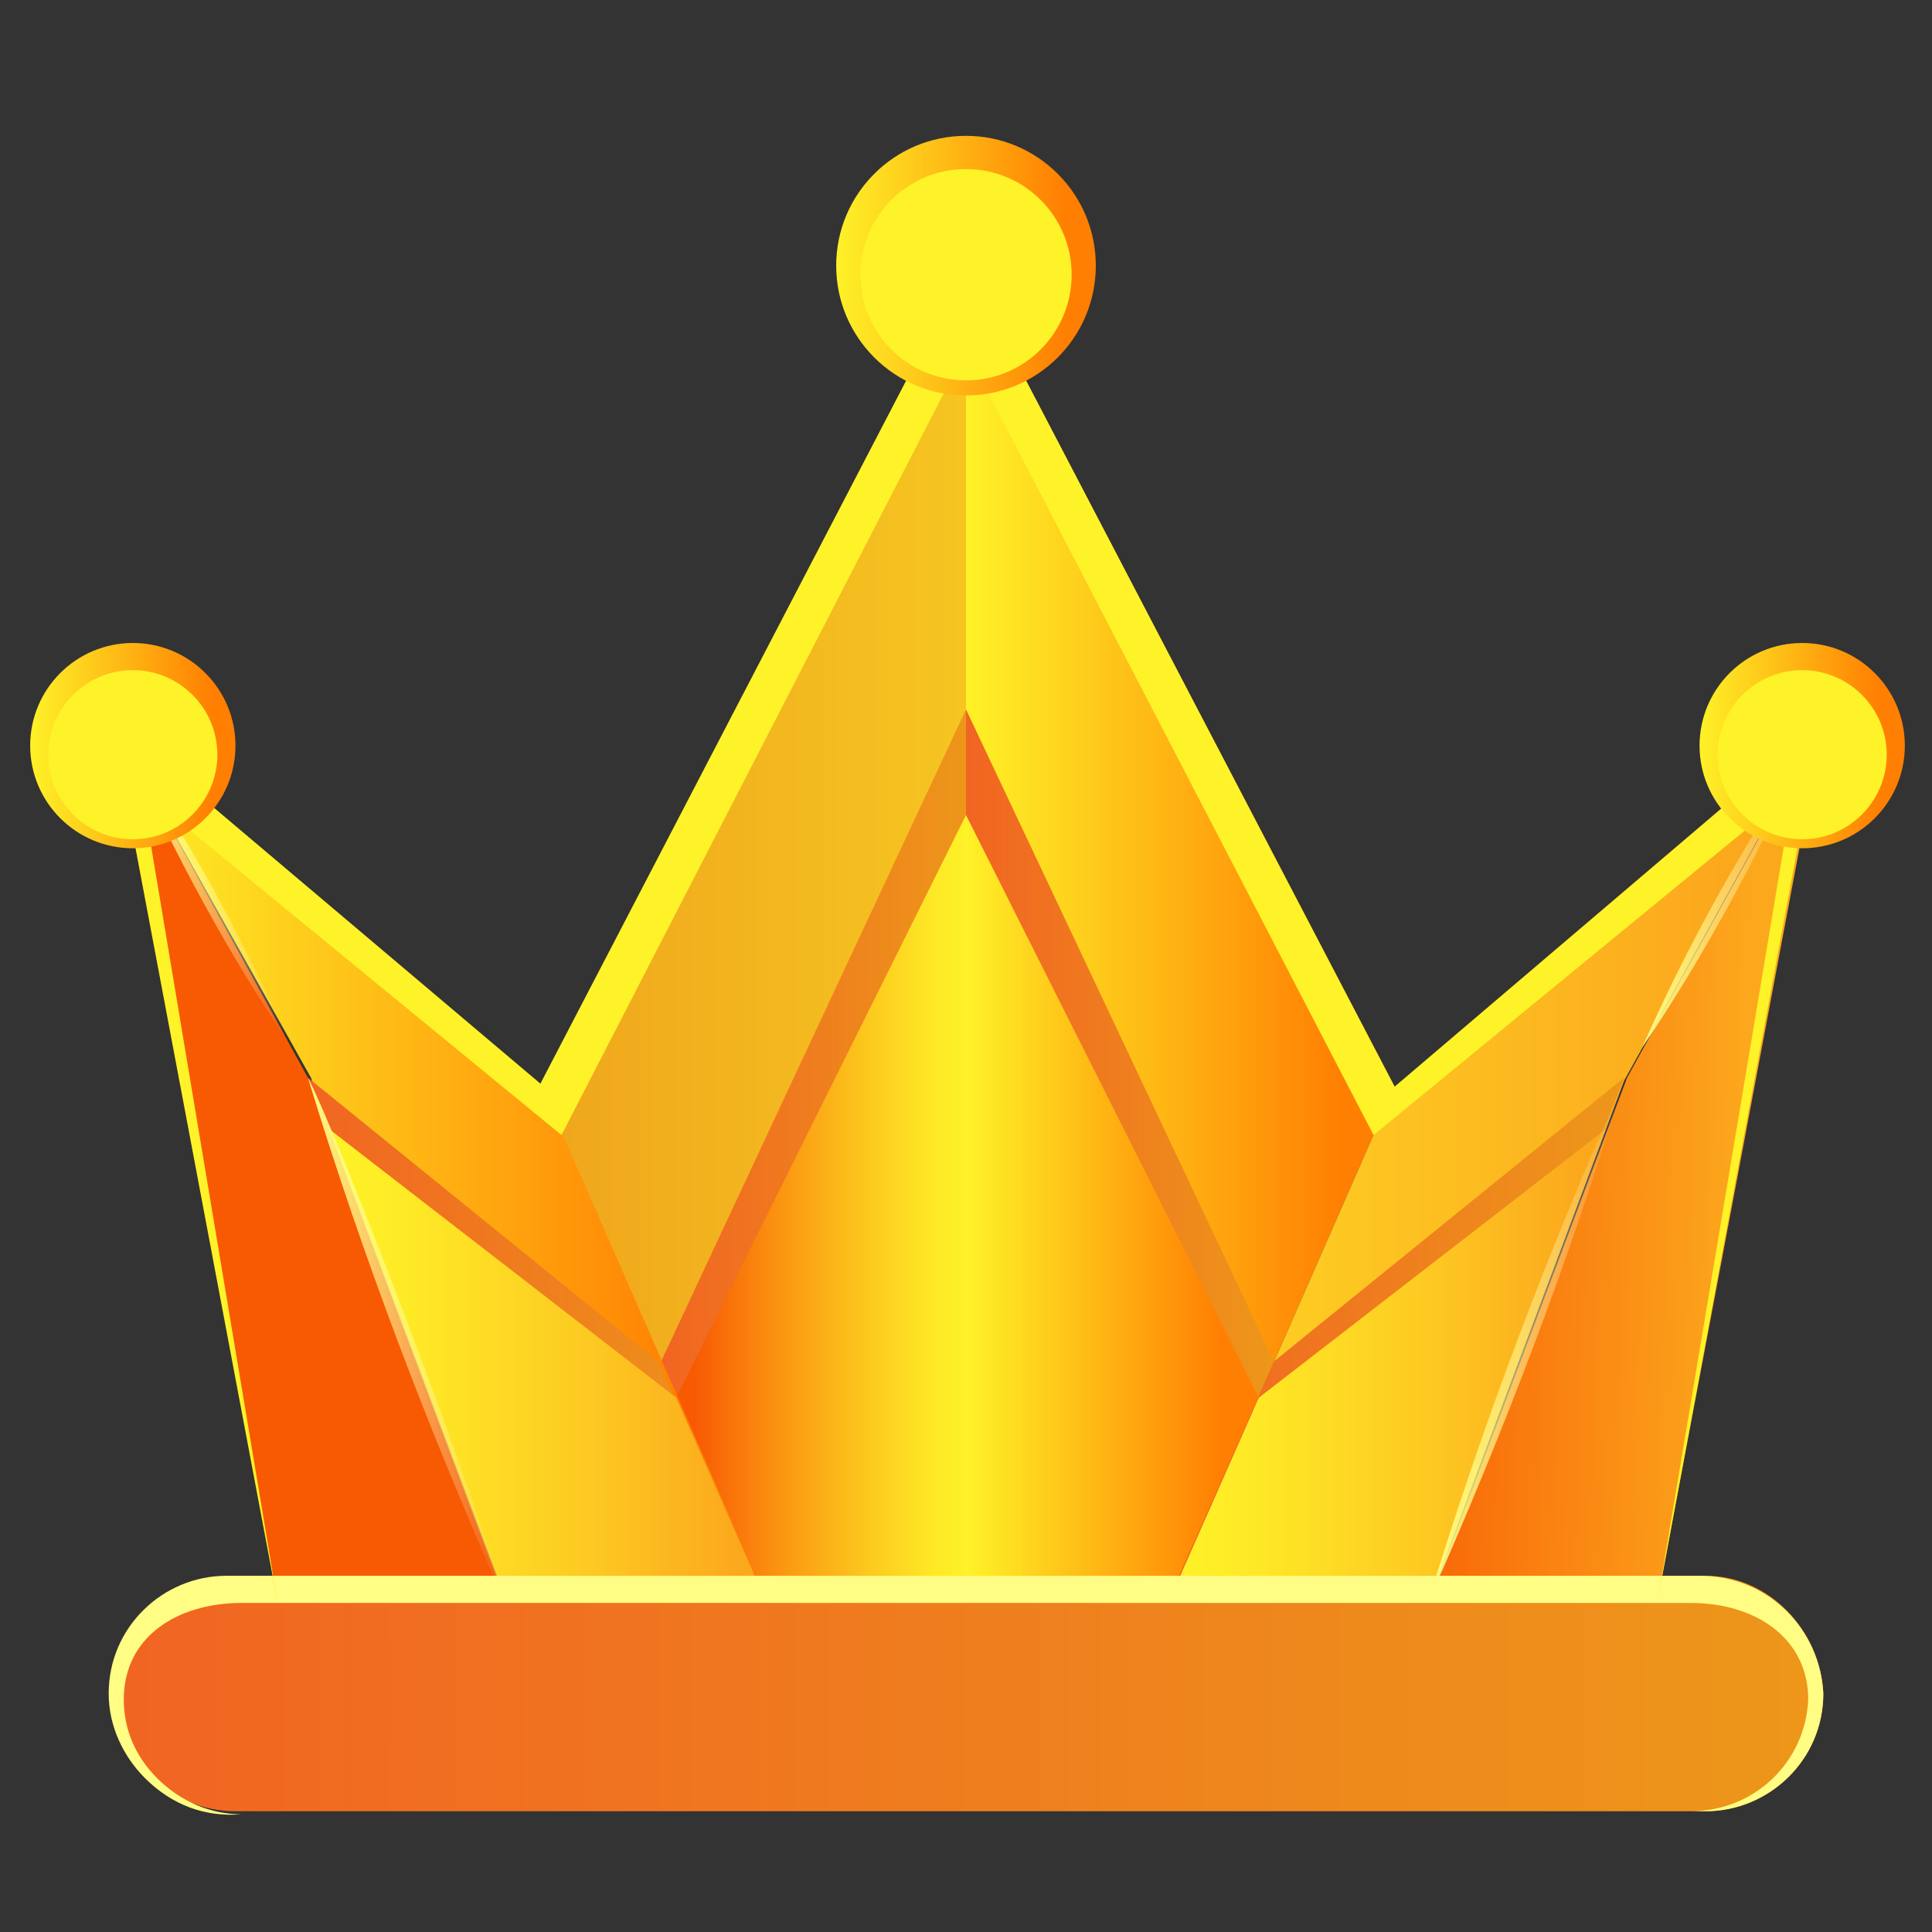 <?xml version="1.0" encoding="utf-8"?>
<!-- Generator: Adobe Illustrator 28.3.0, SVG Export Plug-In . SVG Version: 6.00 Build 0)  -->
<svg version="1.1" id="Layer_1" xmlns="http://www.w3.org/2000/svg" xmlns:xlink="http://www.w3.org/1999/xlink" x="0px" y="0px"
	 viewBox="0 0 64 64" style="enable-background:new 0 0 64 64;" xml:space="preserve">
<rect x="0" y="0" width="64" height="64" fill="#333333" stroke="none"/>
<style type="text/css">
	.st0{fill:url(#Path_67_00000080902807723608004250000011798204087290702722_);}
	.st1{fill:url(#Path_68_00000014604238552131607620000006712488803487846273_);}
	.st2{fill:url(#Path_69_00000142890205626280537190000013987825928438086559_);}
	.st3{fill:url(#Path_70_00000113321151843071811800000011259928289050663817_);}
	.st4{fill:url(#Path_71_00000018229762642056267980000008129885645702263725_);}
	.st5{fill:url(#Path_72_00000093177007867209423520000015472203632137566858_);}
	.st6{fill:url(#Path_73_00000129200763441706778860000017358946026959693697_);}
	.st7{fill:url(#Path_74_00000045578493578686029590000007160896905627570861_);}
	.st8{fill:url(#Path_75_00000021080024841989806250000006071255445229084813_);}
	.st9{fill:url(#Path_76_00000175310062903237761030000016505914311984603070_);}
	.st10{fill:url(#Path_77_00000165229819915813368220000008229548987315308456_);}
	.st11{fill:url(#Path_78_00000013157686283010110320000003689254307744927141_);}
	.st12{fill:url(#Path_79_00000127740189198558135230000000983530604817550722_);}
	.st13{fill:url(#Path_80_00000124126754868120320080000003956926925253094041_);}
	.st14{fill:url(#Path_81_00000014595879398520948890000013852281577657126284_);}
	.st15{fill:#FFFD83;}
	.st16{fill:url(#Path_83_00000163787403783360016580000005008518236925546403_);}
	.st17{fill:url(#Path_84_00000062880607106886950990000007117788081404043185_);}
	.st18{fill:url(#Path_85_00000108299107013954312020000002679694967195956639_);}
	.st19{fill:url(#Path_86_00000141441717963118405300000014964932746481294506_);}
	.st20{fill:url(#Path_87_00000022549601036760001460000017641007266367013015_);}
	.st21{fill:url(#Path_88_00000045612618926836855910000011236737147272715189_);}
	.st22{fill:#FEF328;}
	.st23{fill:url(#Ellipse_21_00000148623203224711920680000004963680768456276374_);}
	.st24{fill:url(#Ellipse_22_00000073716285924059937470000007666776118546964133_);}
	.st25{fill:url(#Ellipse_23_00000123424413770984461680000002019982616594771357_);}
	.st26{fill:url(#Ellipse_24_00000178907533314093497480000015745355109650432133_);}
	.st27{fill:url(#Ellipse_25_00000076581051629132798750000006427616754149359505_);}
	.st28{fill:url(#Ellipse_26_00000121280896092790594540000014134244322489165717_);}
</style>
<linearGradient id="Path_67_00000059289127459870402370000008289973225489489551_" gradientUnits="userSpaceOnUse" x1="-5145.677" y1="1858.286" x2="-5143.226" y2="1858.286" gradientTransform="matrix(5.779 0 0 -18.066 29768.904 33602.738)">
	<stop  offset="0" style="stop-color:#FEF328"/>
	<stop  offset="0.886" style="stop-color:#FF7F02"/>
</linearGradient>
<path id="Path_67" style="fill:url(#Path_67_00000059289127459870402370000008289973225489489551_);" d="M46.2,36L32,8.8v44.3h6.7
	L46.2,36z"/>
<linearGradient id="Path_68_00000109009670702627063800000005351360514738794395_" gradientUnits="userSpaceOnUse" x1="-5149.521" y1="1858.285" x2="-5139.713" y2="1858.285" gradientTransform="matrix(5.774 0 0 -18.065 29737.08 33600.863)">
	<stop  offset="0.137" style="stop-color:#ED971A"/>
	<stop  offset="0.849" style="stop-color:#FEF328"/>
</linearGradient>
<path id="Path_68" style="fill:url(#Path_68_00000109009670702627063800000005351360514738794395_);" d="M32,8.8L17.9,36l7.5,17.1
	H32L32,8.8z"/>
<linearGradient id="Path_69_00000071532888555133958750000000535962982599586490_" gradientUnits="userSpaceOnUse" x1="-5119.509" y1="1849.89" x2="-5117.059" y2="1849.89" gradientTransform="matrix(4.144 0 0 -12.088 21247.295 22399.732)">
	<stop  offset="0" style="stop-color:#F16522"/>
	<stop  offset="1" style="stop-color:#ED971A"/>
</linearGradient>
<path id="Path_69" style="fill:url(#Path_69_00000071532888555133958750000000535962982599586490_);" d="M42.2,45.1l-3.5,8H32V23.5
	L42.2,45.1z"/>
<linearGradient id="Path_70_00000139294528902409145870000003664665256471765176_" gradientUnits="userSpaceOnUse" x1="-5114.597" y1="1846.491" x2="-5112.146" y2="1846.491" gradientTransform="matrix(3.935 0 0 -10.66 20157.979 19723.602)">
	<stop  offset="0" style="stop-color:#FEF328"/>
	<stop  offset="0.886" style="stop-color:#FF7F02"/>
</linearGradient>
<path id="Path_70" style="fill:url(#Path_70_00000139294528902409145870000003664665256471765176_);" d="M41.7,46.3l-3,6.8H32V27
	L41.7,46.3z"/>
<linearGradient id="Path_71_00000118355393390978886060000007343592288149560719_" gradientUnits="userSpaceOnUse" x1="-5120.982" y1="1849.89" x2="-5118.532" y2="1849.89" gradientTransform="matrix(4.145 0 0 -12.088 21248.357 22399.731)">
	<stop  offset="0" style="stop-color:#F16522"/>
	<stop  offset="1" style="stop-color:#ED971A"/>
</linearGradient>
<path id="Path_71" style="fill:url(#Path_71_00000118355393390978886060000007343592288149560719_);" d="M21.9,45.1L32,23.5v29.6
	h-6.7L21.9,45.1z"/>
<linearGradient id="Path_72_00000100343547775798162320000013880049968056806072_" gradientUnits="userSpaceOnUse" x1="-5113.473" y1="1846.488" x2="-5115.924" y2="1846.488" gradientTransform="matrix(3.93 0 0 -10.659 20127.992 19721.736)">
	<stop  offset="0" style="stop-color:#FEF328"/>
	<stop  offset="0.12" style="stop-color:#FEE825"/>
	<stop  offset="0.33" style="stop-color:#FCCB1E"/>
	<stop  offset="0.605" style="stop-color:#FB9D13"/>
	<stop  offset="0.931" style="stop-color:#F85C04"/>
	<stop  offset="0.942" style="stop-color:#F85A03"/>
</linearGradient>
<path id="Path_72" style="fill:url(#Path_72_00000100343547775798162320000013880049968056806072_);" d="M32,27v26.1h-6.7l-2.9-6.8
	L32,27z"/>
<linearGradient id="Path_73_00000107571930390033132080000015541693665080619419_" gradientUnits="userSpaceOnUse" x1="-5172.09" y1="1849.469" x2="-5165.674" y2="1849.469" gradientTransform="matrix(8.826 0 0 -11.891 45652.613 22030.551)">
	<stop  offset="0.404" style="stop-color:#FEF328"/>
	<stop  offset="0.942" style="stop-color:#FCA81D"/>
</linearGradient>
<path id="Path_73" style="fill:url(#Path_73_00000107571930390033132080000015541693665080619419_);" d="M60.4,23.9L46.2,36
	l-7.5,17.1h8.6l6.5-17.3L60.4,23.9z"/>
<linearGradient id="Path_74_00000098936326060827929100000014422973447316558225_" gradientUnits="userSpaceOnUse" x1="-5143.861" y1="1849.954" x2="-5136.23" y2="1849.415" gradientTransform="matrix(5.318 0 0 -11.891 27372.416 22030.551)">
	<stop  offset="0.699" style="stop-color:#F85A03"/>
	<stop  offset="0.951" style="stop-color:#FB9B19"/>
	<stop  offset="1" style="stop-color:#FCA81D"/>
</linearGradient>
<path id="Path_74" style="fill:url(#Path_74_00000098936326060827929100000014422973447316558225_);" d="M60.4,23.9l-6.5,11.8
	l-6.5,17.3h7.5C54.9,53.1,60.4,23.9,60.4,23.9z"/>
<linearGradient id="Path_75_00000108999656540471954470000001439441221617361836_" gradientUnits="userSpaceOnUse" x1="-5149.188" y1="1831.88" x2="-5146.737" y2="1831.88" gradientTransform="matrix(6.165 0 0 -7.07 31783.473 12995.807)">
	<stop  offset="0" style="stop-color:#F16522"/>
	<stop  offset="1" style="stop-color:#ED971A"/>
</linearGradient>
<path id="Path_75" style="fill:url(#Path_75_00000108999656540471954470000001439441221617361836_);" d="M53.8,35.7l-11.6,9.4l0,0
	l-3.5,7.9h8.6L53.8,35.7z"/>
<linearGradient id="Path_76_00000026846054115515898180000005620457957824971455_" gradientUnits="userSpaceOnUse" x1="-5146.433" y1="1827.241" x2="-5143.982" y2="1827.241" gradientTransform="matrix(5.906 0 0 -6.387 30433.551 11715.837)">
	<stop  offset="0" style="stop-color:#FEF328"/>
	<stop  offset="0.209" style="stop-color:#FEE826"/>
	<stop  offset="0.573" style="stop-color:#FDCB22"/>
	<stop  offset="0.942" style="stop-color:#FCA81D"/>
</linearGradient>
<path id="Path_76" style="fill:url(#Path_76_00000026846054115515898180000005620457957824971455_);" d="M53.2,37.4l-5.9,15.7h-8.6
	l3-6.8L53.2,37.4z"/>
<linearGradient id="Path_77_00000116217701049686687070000016350376199634230934_" gradientUnits="userSpaceOnUse" x1="-5170.468" y1="1849.469" x2="-5168.018" y2="1849.469" gradientTransform="matrix(8.825 0 0 -11.891 45633.102 22030.551)">
	<stop  offset="0" style="stop-color:#FEF328"/>
	<stop  offset="0.886" style="stop-color:#FF7F02"/>
</linearGradient>
<path id="Path_77" style="fill:url(#Path_77_00000116217701049686687070000016350376199634230934_);" d="M3.7,23.9l14.2,12l7.5,17.1
	h-8.6l-6.5-17.3L3.7,23.9z"/>
<linearGradient id="Path_78_00000122711209697843701680000004904881752813183625_" gradientUnits="userSpaceOnUse" x1="-5117.753" y1="1849.469" x2="-5105.639" y2="1849.469" gradientTransform="matrix(5.321 0 0 -11.891 27370.254 22030.547)">
	<stop  offset="0" style="stop-color:#F85A03"/>
	<stop  offset="1" style="stop-color:#FCA81D"/>
</linearGradient>
<path id="Path_78" style="fill:url(#Path_78_00000122711209697843701680000004904881752813183625_);" d="M3.7,23.9l6.5,11.8
	l6.5,17.3H9.2L3.7,23.9L3.7,23.9z"/>
<linearGradient id="Path_79_00000152230961616200209900000013796408944081201798_" gradientUnits="userSpaceOnUse" x1="-5151.933" y1="1831.892" x2="-5149.482" y2="1831.892" gradientTransform="matrix(6.166 0 0 -7.072 31777.053 12999.555)">
	<stop  offset="0" style="stop-color:#F16522"/>
	<stop  offset="1" style="stop-color:#ED971A"/>
</linearGradient>
<path id="Path_79" style="fill:url(#Path_79_00000152230961616200209900000013796408944081201798_);" d="M10.2,35.7l11.6,9.4l0,0
	l3.5,7.9h-8.6L10.2,35.7z"/>
<linearGradient id="Path_80_00000124142319038599475310000002793641218477531032_" gradientUnits="userSpaceOnUse" x1="-5149.235" y1="1827.241" x2="-5146.784" y2="1827.241" gradientTransform="matrix(5.907 0 0 -6.387 30427.412 11715.837)">
	<stop  offset="0" style="stop-color:#FEF328"/>
	<stop  offset="0.209" style="stop-color:#FEE826"/>
	<stop  offset="0.573" style="stop-color:#FDCB22"/>
	<stop  offset="0.942" style="stop-color:#FCA81D"/>
</linearGradient>
<path id="Path_80" style="fill:url(#Path_80_00000124142319038599475310000002793641218477531032_);" d="M10.9,37.4l5.9,15.7h8.6
	l-3-6.8L10.9,37.4z"/>
<linearGradient id="Path_81_00000142876868102486379000000012818835849556254887_" gradientUnits="userSpaceOnUse" x1="-5196.102" y1="1778.3" x2="-5193.651" y2="1778.3" gradientTransform="matrix(23.058 0 0 -3.206 119815.555 5757.371)">
	<stop  offset="0" style="stop-color:#F16522"/>
	<stop  offset="1" style="stop-color:#ED971A"/>
</linearGradient>
<path id="Path_81" style="fill:url(#Path_81_00000142876868102486379000000012818835849556254887_);" d="M60.4,56.1
	c0,2.2-1.8,3.9-3.9,3.9H7.8c-2.2,0-3.9-1.8-3.9-3.9s1.8-3.9,3.9-3.9h48.7C58.6,52.2,60.3,54,60.4,56.1L60.4,56.1z"/>
<path id="Path_82" class="st15" d="M60.4,56.1c0,2.2-1.8,3.9-3.9,3.9H56c2.1,0,3.8-1.6,3.9-3.7c0-2-1.7-3.2-3.9-3.2H8
	c-2.1,0-3.9,1.1-3.9,3.2c0,1,0.4,1.9,1.1,2.6C6,59.7,7,60.1,8,60.1c-1.2,0.1-2.3-0.3-3.2-1.2c-0.7-0.7-1.2-1.7-1.2-2.8
	c0-2.2,1.8-3.9,3.9-3.9h48.8C58.6,52.2,60.3,54,60.4,56.1L60.4,56.1z"/>
<linearGradient id="Path_83_00000103982482656306289870000009311362051982724530_" gradientUnits="userSpaceOnUse" x1="-3475.628" y1="1840.403" x2="-3473.177" y2="1840.403" gradientTransform="matrix(0.221 0 0 -8.737 798.646 16118.348)">
	<stop  offset="0" style="stop-color:#FFFD83"/>
	<stop  offset="0.175" style="stop-color:#FFFD87;stop-opacity:0.824"/>
	<stop  offset="0.356" style="stop-color:#FFFD94;stop-opacity:0.643"/>
	<stop  offset="0.539" style="stop-color:#FFFEA8;stop-opacity:0.463"/>
	<stop  offset="0.725" style="stop-color:#FFFEC5;stop-opacity:0.275"/>
	<stop  offset="0.91" style="stop-color:#FFFFEA;stop-opacity:9.000000e-02"/>
	<stop  offset="1" style="stop-color:#FFFFFF;stop-opacity:0"/>
</linearGradient>
<path id="Path_83" style="fill:url(#Path_83_00000103982482656306289870000009311362051982724530_);" d="M32,28
	c0.4,7.1,0.4,14.3,0,21.4C31.7,42.3,31.7,35.2,32,28L32,28z"/>
<linearGradient id="Path_84_00000124138861125642000820000011356159106183192489_" gradientUnits="userSpaceOnUse" x1="-3477.233" y1="1810.977" x2="-3474.782" y2="1810.977" gradientTransform="matrix(0.221 0 0 -4.5 799.71 8167.506)">
	<stop  offset="0" style="stop-color:#FFFD83"/>
	<stop  offset="0.175" style="stop-color:#FFFD87;stop-opacity:0.824"/>
	<stop  offset="0.356" style="stop-color:#FFFD94;stop-opacity:0.643"/>
	<stop  offset="0.539" style="stop-color:#FFFEA8;stop-opacity:0.463"/>
	<stop  offset="0.725" style="stop-color:#FFFEC5;stop-opacity:0.275"/>
	<stop  offset="0.91" style="stop-color:#FFFFEA;stop-opacity:9.000000e-02"/>
	<stop  offset="1" style="stop-color:#FFFFFF;stop-opacity:0"/>
</linearGradient>
<path id="Path_84" style="fill:url(#Path_84_00000124138861125642000820000011356159106183192489_);" d="M32,12.6
	c0.4,3.7,0.4,7.4,0,11C31.7,20,31.7,16.3,32,12.6z"/>
<linearGradient id="Path_85_00000140719595979781989660000003981035177259696555_" gradientUnits="userSpaceOnUse" x1="-5064.453" y1="1831.886" x2="-5062.002" y2="1831.886" gradientTransform="matrix(2.659 0 0 -7.071 13513.706 12997.678)">
	<stop  offset="0" style="stop-color:#FFFD83"/>
	<stop  offset="0.175" style="stop-color:#FFFD87;stop-opacity:0.824"/>
	<stop  offset="0.356" style="stop-color:#FFFD94;stop-opacity:0.643"/>
	<stop  offset="0.539" style="stop-color:#FFFEA8;stop-opacity:0.463"/>
	<stop  offset="0.725" style="stop-color:#FFFEC5;stop-opacity:0.275"/>
	<stop  offset="0.91" style="stop-color:#FFFFEA;stop-opacity:9.000000e-02"/>
	<stop  offset="1" style="stop-color:#FFFFFF;stop-opacity:0"/>
</linearGradient>
<path id="Path_85" style="fill:url(#Path_85_00000140719595979781989660000003981035177259696555_);" d="M47.3,53.1
	c2.5-5.6,4.7-11.4,6.5-17.3C51.3,41.4,49.1,47.2,47.3,53.1z"/>
<linearGradient id="Path_86_00000138531555522743776930000012585939405398501009_" gradientUnits="userSpaceOnUse" x1="-5028.071" y1="1799.59" x2="-5025.621" y2="1799.59" gradientTransform="matrix(2.156 0 0 -3.909 10894.97 7064.44)">
	<stop  offset="0" style="stop-color:#FFFD83"/>
	<stop  offset="0.175" style="stop-color:#FFFD87;stop-opacity:0.824"/>
	<stop  offset="0.356" style="stop-color:#FFFD94;stop-opacity:0.643"/>
	<stop  offset="0.539" style="stop-color:#FFFEA8;stop-opacity:0.463"/>
	<stop  offset="0.725" style="stop-color:#FFFEC5;stop-opacity:0.275"/>
	<stop  offset="0.91" style="stop-color:#FFFFEA;stop-opacity:9.000000e-02"/>
	<stop  offset="1" style="stop-color:#FFFFFF;stop-opacity:0"/>
</linearGradient>
<path id="Path_86" style="fill:url(#Path_86_00000138531555522743776930000012585939405398501009_);" d="M59.7,25.1
	c-1.5,3.3-3.2,6.5-5.3,9.6C55.9,31.3,57.7,28.1,59.7,25.1z"/>
<linearGradient id="Path_87_00000002363440524477996920000003311262518000045236_" gradientUnits="userSpaceOnUse" x1="-5072.502" y1="1831.884" x2="-5070.051" y2="1831.884" gradientTransform="matrix(2.655 0 0 -7.07 13477.723 12995.788)">
	<stop  offset="0" style="stop-color:#FFFD83"/>
	<stop  offset="0.175" style="stop-color:#FFFD87;stop-opacity:0.824"/>
	<stop  offset="0.356" style="stop-color:#FFFD94;stop-opacity:0.643"/>
	<stop  offset="0.539" style="stop-color:#FFFEA8;stop-opacity:0.463"/>
	<stop  offset="0.725" style="stop-color:#FFFEC5;stop-opacity:0.275"/>
	<stop  offset="0.91" style="stop-color:#FFFFEA;stop-opacity:9.000000e-02"/>
	<stop  offset="1" style="stop-color:#FFFFFF;stop-opacity:0"/>
</linearGradient>
<path id="Path_87" style="fill:url(#Path_87_00000002363440524477996920000003311262518000045236_);" d="M16.7,53
	c-2.5-5.6-4.7-11.4-6.5-17.3C11.2,37.6,15.8,49.6,16.7,53z"/>
<linearGradient id="Path_88_00000182497639437555951680000002127948749051055262_" gradientUnits="userSpaceOnUse" x1="-5041.839" y1="1799.597" x2="-5039.388" y2="1799.597" gradientTransform="matrix(2.156 0 0 -3.909 10874.517 7064.421)">
	<stop  offset="0" style="stop-color:#FFFD83"/>
	<stop  offset="0.175" style="stop-color:#FFFD87;stop-opacity:0.824"/>
	<stop  offset="0.356" style="stop-color:#FFFD94;stop-opacity:0.643"/>
	<stop  offset="0.539" style="stop-color:#FFFEA8;stop-opacity:0.463"/>
	<stop  offset="0.725" style="stop-color:#FFFEC5;stop-opacity:0.275"/>
	<stop  offset="0.91" style="stop-color:#FFFFEA;stop-opacity:9.000000e-02"/>
	<stop  offset="1" style="stop-color:#FFFFFF;stop-opacity:0"/>
</linearGradient>
<path id="Path_88" style="fill:url(#Path_88_00000182497639437555951680000002127948749051055262_);" d="M4.3,25
	c1.5,3.3,3.2,6.5,5.3,9.6C8.1,31.2,6.4,28,4.3,25L4.3,25z"/>
<path id="Path_89" class="st22" d="M54.9,53.1l4.5-26.9L45.5,37.6L32,11.6l-13.4,26L4.7,26.2l4.5,26.9L3.7,23.9l14.2,12L32,8.8
	L46.2,36l14.1-12L54.9,53.1z"/>
<linearGradient id="Ellipse_21_00000110456094196612796250000013362201974130005935_" gradientUnits="userSpaceOnUse" x1="-5103.653" y1="1794.711" x2="-5101.203" y2="1794.711" gradientTransform="matrix(3.514 0 0 -3.514 17961.969 6315.408)">
	<stop  offset="0" style="stop-color:#FEF328"/>
	<stop  offset="0.886" style="stop-color:#FF7F02"/>
</linearGradient>
<ellipse id="Ellipse_21" style="fill:url(#Ellipse_21_00000110456094196612796250000013362201974130005935_);" cx="32" cy="8.8" rx="4.3" ry="4.3"/>
<linearGradient id="Ellipse_22_00000147217321008360179200000000448816025638171559_" gradientUnits="userSpaceOnUse" x1="-4892.024" y1="1776.876" x2="-4889.574" y2="1776.876" gradientTransform="matrix(2.874 0 0 -2.874 14626.61 5115.818)">
	<stop  offset="0" style="stop-color:#FEF328"/>
	<stop  offset="0.886" style="stop-color:#FF7F02"/>
</linearGradient>
<ellipse id="Ellipse_22" style="fill:url(#Ellipse_22_00000147217321008360179200000000448816025638171559_);" cx="32" cy="9.1" rx="3.5" ry="3.5"/>
<linearGradient id="Ellipse_23_00000111185654082021989150000006456516817902794142_" gradientUnits="userSpaceOnUse" x1="-5069.283" y1="1770.466" x2="-5066.832" y2="1770.466" gradientTransform="matrix(2.786 0 0 -2.786 14179.27 4957.244)">
	<stop  offset="0" style="stop-color:#FEF328"/>
	<stop  offset="0.886" style="stop-color:#FF7F02"/>
</linearGradient>
<ellipse id="Ellipse_23" style="fill:url(#Ellipse_23_00000111185654082021989150000006456516817902794142_);" cx="59.7" cy="24.7" rx="3.4" ry="3.4"/>
<linearGradient id="Ellipse_24_00000182522740047603639170000014515893543367669383_" gradientUnits="userSpaceOnUse" x1="-4806.169" y1="1747.199" x2="-4803.718" y2="1747.199" gradientTransform="matrix(2.278 0 0 -2.278 11531.828 4005.071)">
	<stop  offset="0" style="stop-color:#FEF328"/>
	<stop  offset="0.886" style="stop-color:#FF7F02"/>
</linearGradient>
<ellipse id="Ellipse_24" style="fill:url(#Ellipse_24_00000182522740047603639170000014515893543367669383_);" cx="59.7" cy="25" rx="2.8" ry="2.8"/>
<linearGradient id="Ellipse_25_00000159457422817794430810000011715827708178435248_" gradientUnits="userSpaceOnUse" x1="-5081.021" y1="1770.466" x2="-5078.571" y2="1770.466" gradientTransform="matrix(2.786 0 0 -2.786 14156.727 4957.244)">
	<stop  offset="0" style="stop-color:#FEF328"/>
	<stop  offset="0.886" style="stop-color:#FF7F02"/>
</linearGradient>
<ellipse id="Ellipse_25" style="fill:url(#Ellipse_25_00000159457422817794430810000011715827708178435248_);" cx="4.4" cy="24.7" rx="3.4" ry="3.4"/>
<linearGradient id="Ellipse_26_00000003064433100378045080000011263850806104926342_" gradientUnits="userSpaceOnUse" x1="-4796.283" y1="1747.199" x2="-4793.832" y2="1747.199" gradientTransform="matrix(2.278 0 0 -2.278 11509.285 4005.071)">
	<stop  offset="0" style="stop-color:#FEF328"/>
	<stop  offset="0.886" style="stop-color:#FF7F02"/>
</linearGradient>
<ellipse id="Ellipse_26" style="fill:url(#Ellipse_26_00000003064433100378045080000011263850806104926342_);" cx="4.4" cy="25" rx="2.8" ry="2.8"/>
</svg>
